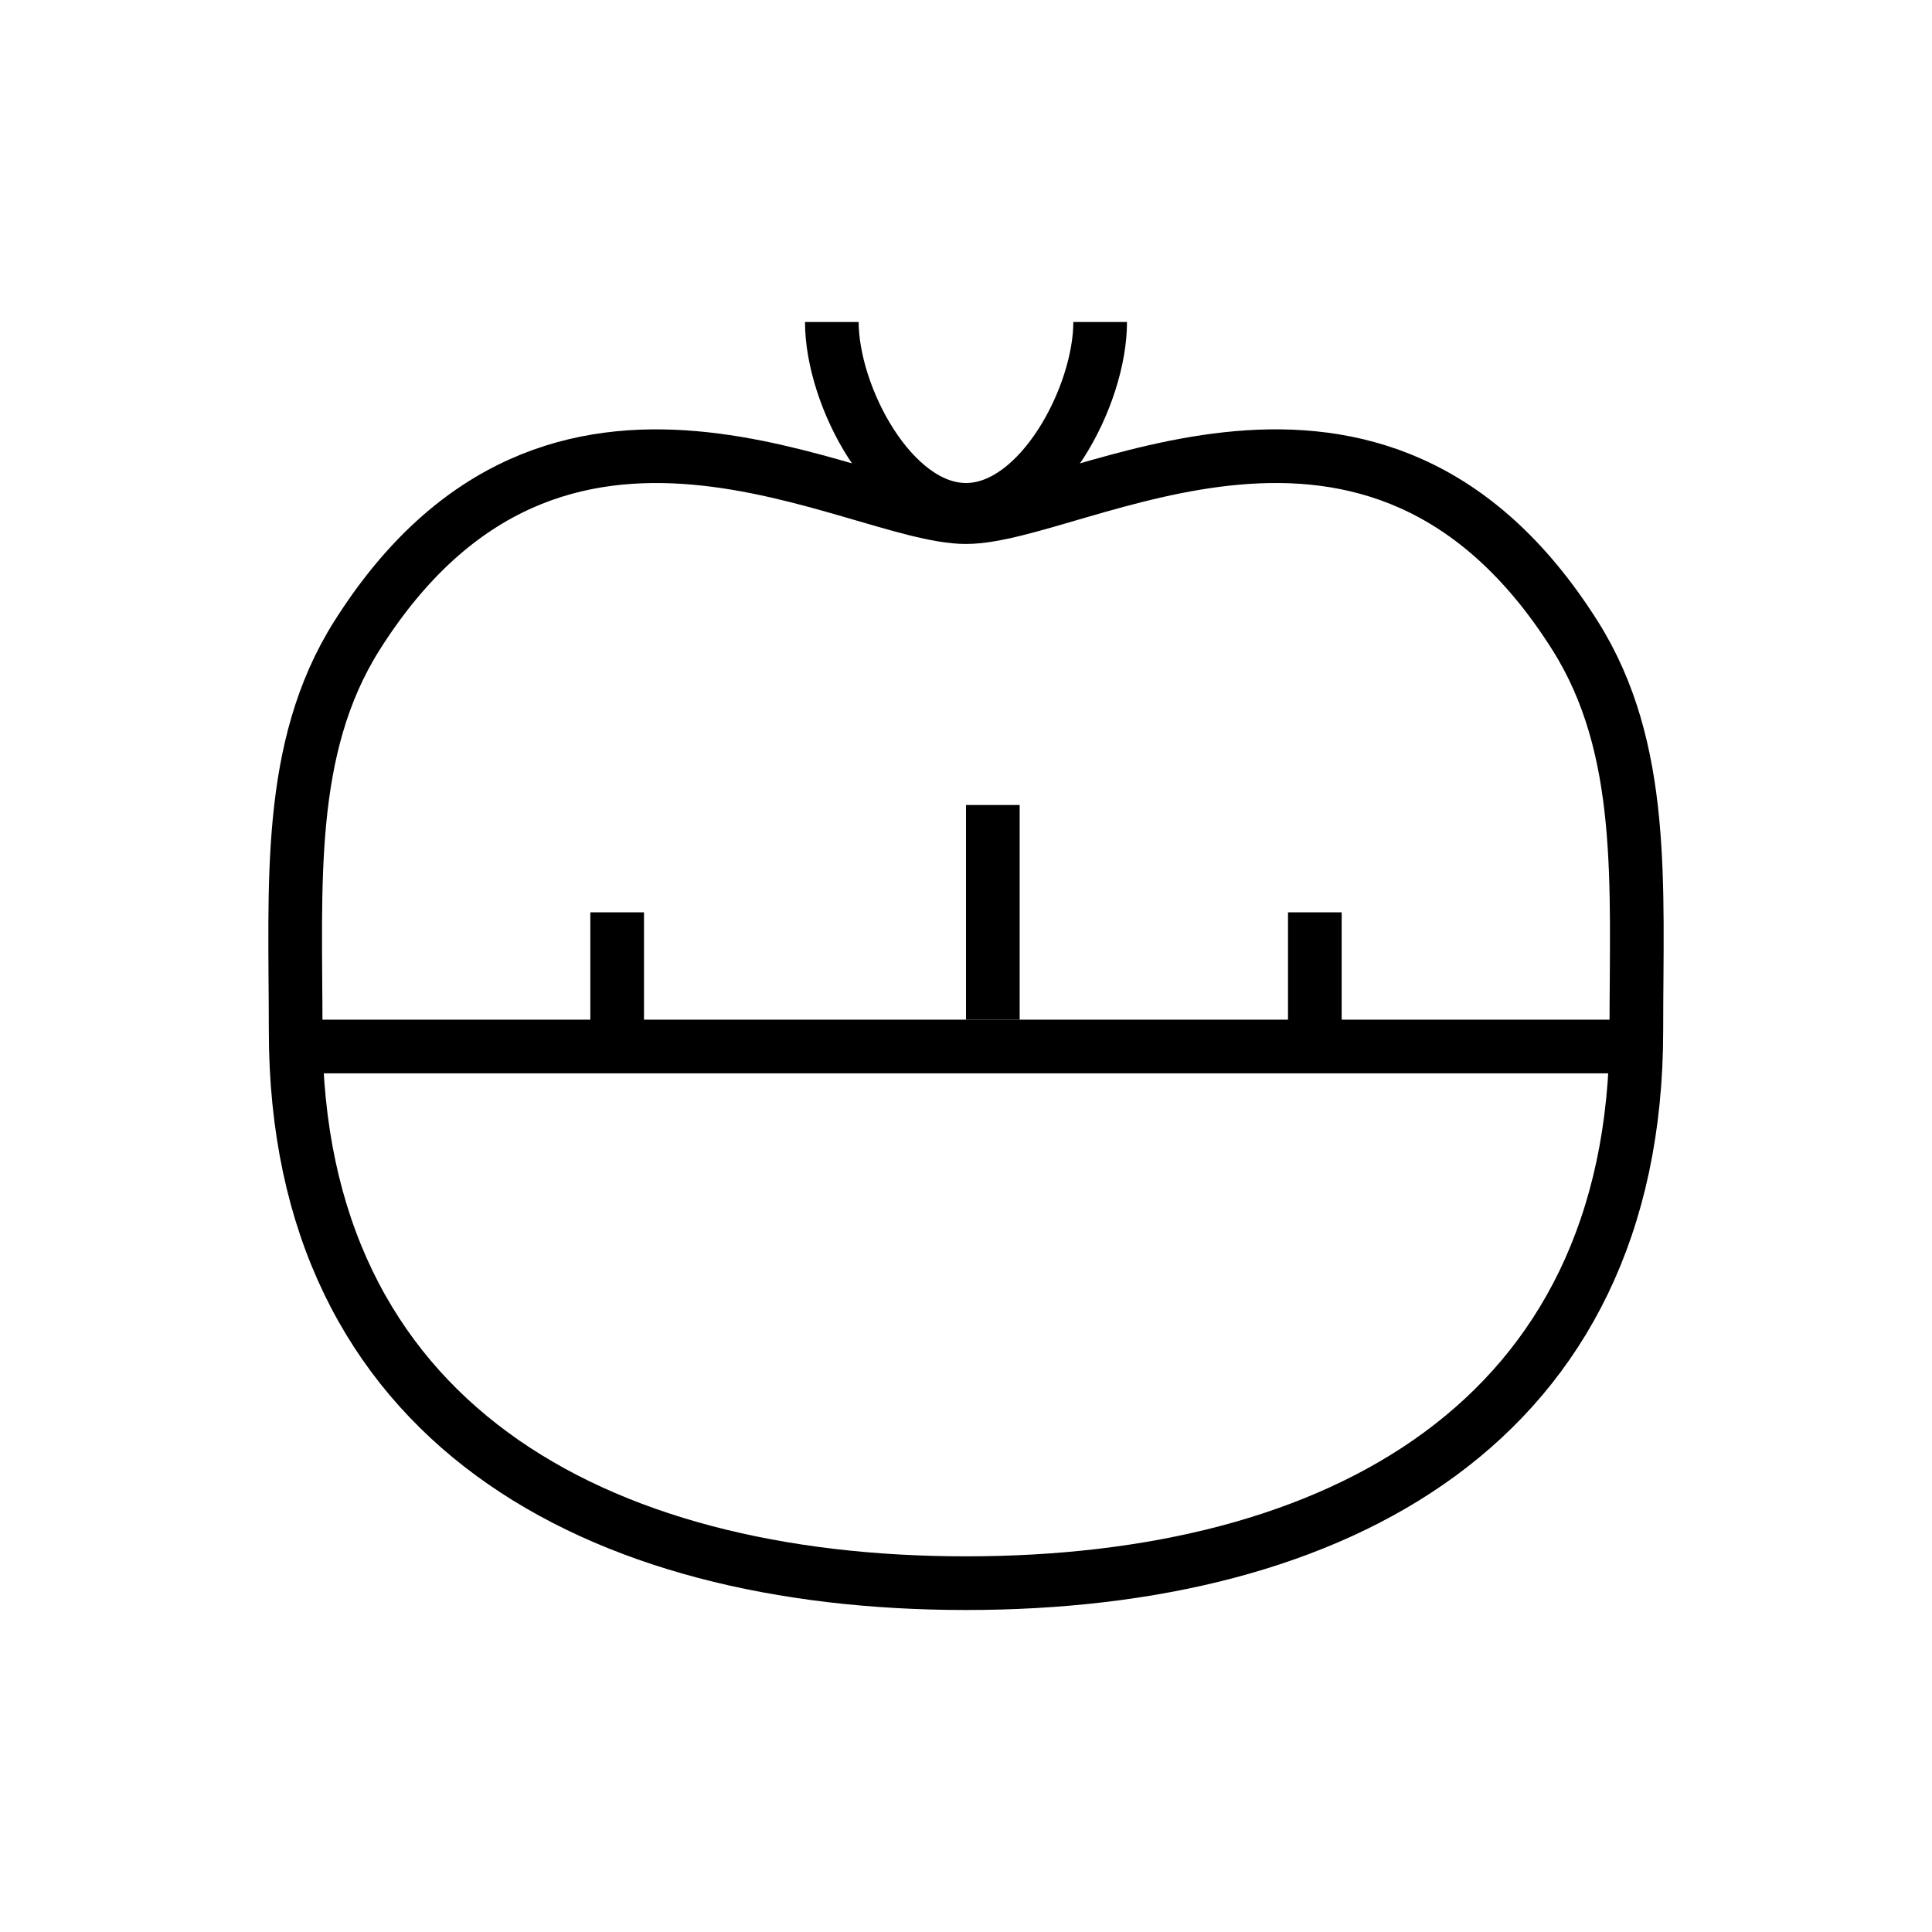 <svg width="36" height="36" viewBox="0 0 36 36" fill="none" xmlns="http://www.w3.org/2000/svg">
<path d="M30.491 19.2C30.491 26.514 24.899 29.5 18 29.5C11.101 29.5 5.509 26.514 5.509 19.2C5.509 16.477 5.323 13.947 6.651 11.843C10.368 5.957 15.918 9.636 18 9.636C20.082 9.635 25.632 5.957 29.349 11.843C30.677 13.947 30.491 16.477 30.491 19.2Z" stroke="black"/>
<path d="M5.731 19.5H30.287" stroke="black"/>
<line x1="18.5" y1="19" x2="18.5" y2="15" stroke="black"/>
<line x1="11.5" y1="19.889" x2="11.5" y2="17" stroke="black"/>
<line x1="24.5" y1="19.889" x2="24.5" y2="17" stroke="black"/>
<path d="M20.5 6C20.5 7.381 19.381 9.5 18 9.5C16.619 9.5 15.5 7.381 15.5 6" stroke="black"/>
</svg>
